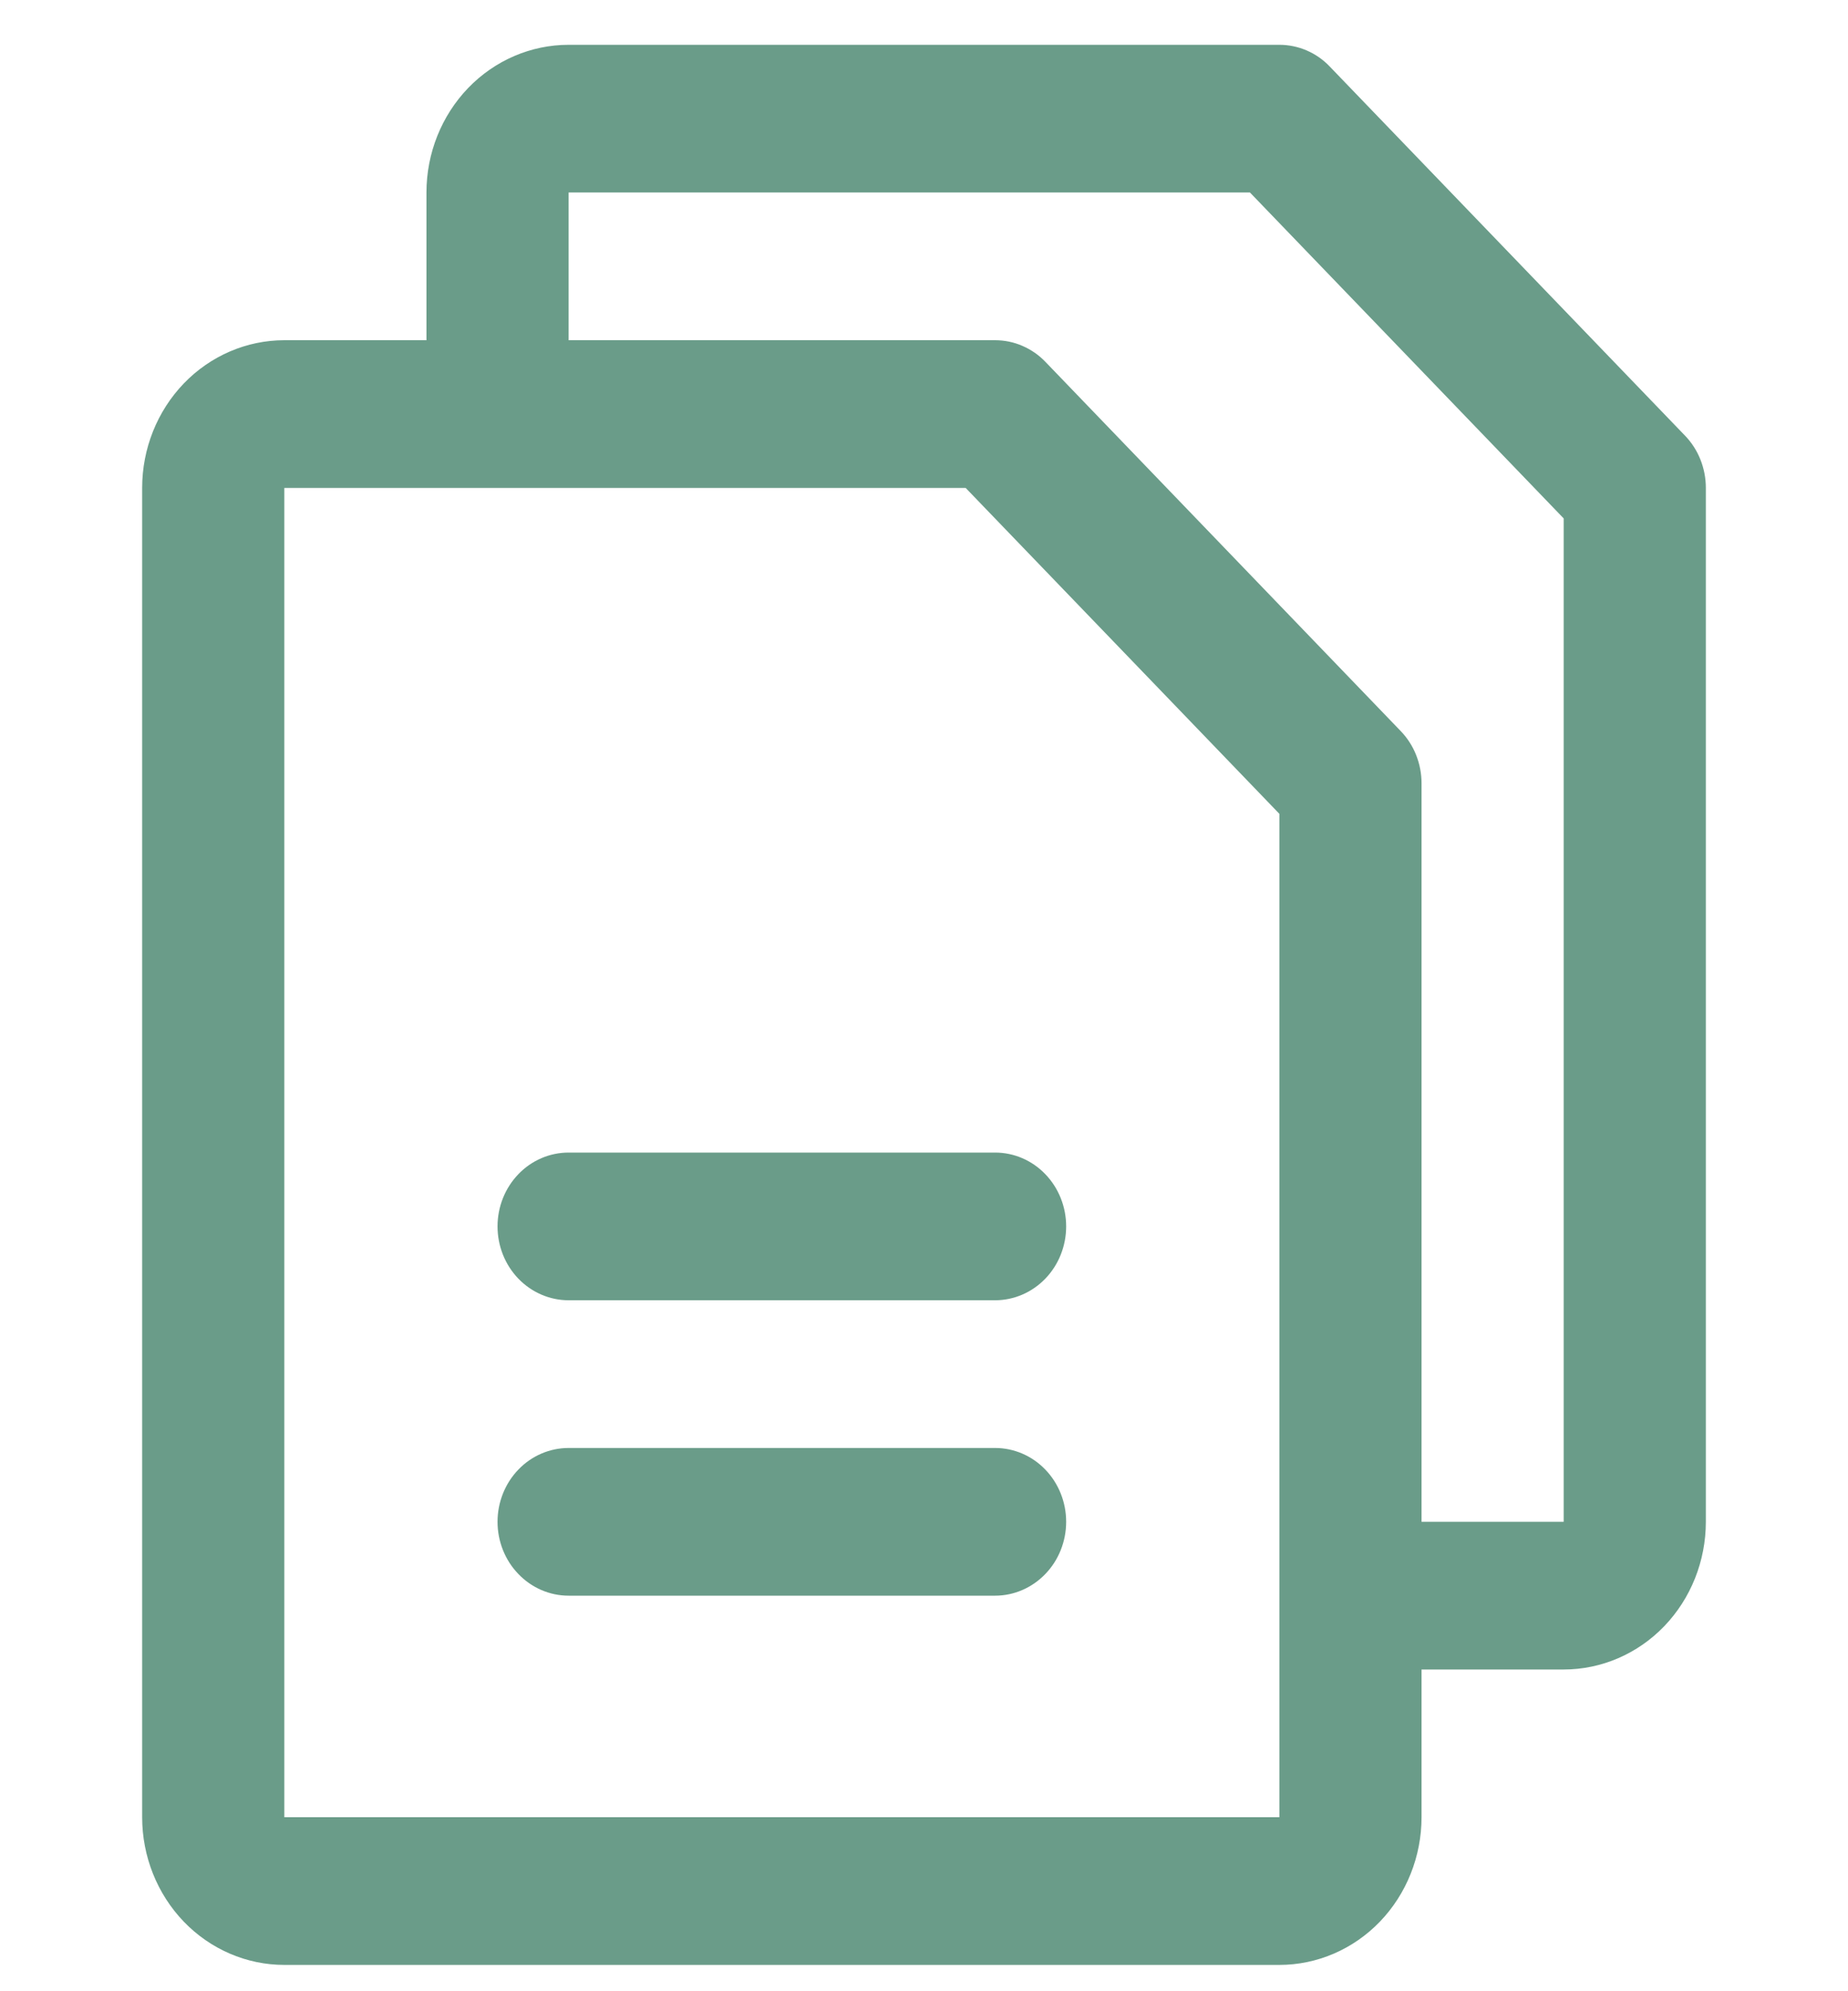 <svg width="26" height="28" viewBox="0 0 26 28" fill="none" xmlns="http://www.w3.org/2000/svg">
<g id="ph:files">
<path id="Vector" d="M23.707 6.126L18.707 0.934C18.615 0.837 18.504 0.761 18.383 0.709C18.262 0.657 18.131 0.63 18 0.63H8C7.47 0.63 6.961 0.849 6.586 1.238C6.211 1.628 6 2.156 6 2.707V4.784H4C3.47 4.784 2.961 5.003 2.586 5.392C2.211 5.782 2 6.31 2 6.861V25.553C2 26.104 2.211 26.632 2.586 27.022C2.961 27.411 3.47 27.63 4 27.63H18C18.53 27.63 19.039 27.411 19.414 27.022C19.789 26.632 20 26.104 20 25.553V23.476H22C22.53 23.476 23.039 23.257 23.414 22.868C23.789 22.478 24 21.95 24 21.399V6.861C24 6.724 23.974 6.589 23.924 6.463C23.874 6.337 23.8 6.222 23.707 6.126ZM18 25.553H4V6.861H13.586L18 11.444V25.553ZM22 21.399H20V11.014C20 10.878 19.974 10.743 19.924 10.617C19.874 10.491 19.8 10.376 19.707 10.28L14.707 5.087C14.615 4.991 14.504 4.915 14.383 4.863C14.261 4.81 14.131 4.784 14 4.784H8V2.707H17.586L22 7.29V21.399ZM15 17.245C15 17.521 14.895 17.785 14.707 17.98C14.52 18.174 14.265 18.284 14 18.284H8C7.735 18.284 7.48 18.174 7.293 17.98C7.105 17.785 7 17.521 7 17.245C7 16.97 7.105 16.706 7.293 16.511C7.48 16.316 7.735 16.207 8 16.207H14C14.265 16.207 14.52 16.316 14.707 16.511C14.895 16.706 15 16.97 15 17.245ZM15 21.399C15 21.674 14.895 21.939 14.707 22.133C14.52 22.328 14.265 22.438 14 22.438H8C7.735 22.438 7.48 22.328 7.293 22.133C7.105 21.939 7 21.674 7 21.399C7 21.124 7.105 20.86 7.293 20.665C7.48 20.47 7.735 20.361 8 20.361H14C14.265 20.361 14.52 20.47 14.707 20.665C14.895 20.86 15 21.124 15 21.399Z" fill="#6A9C89"/>
</g>
</svg>

